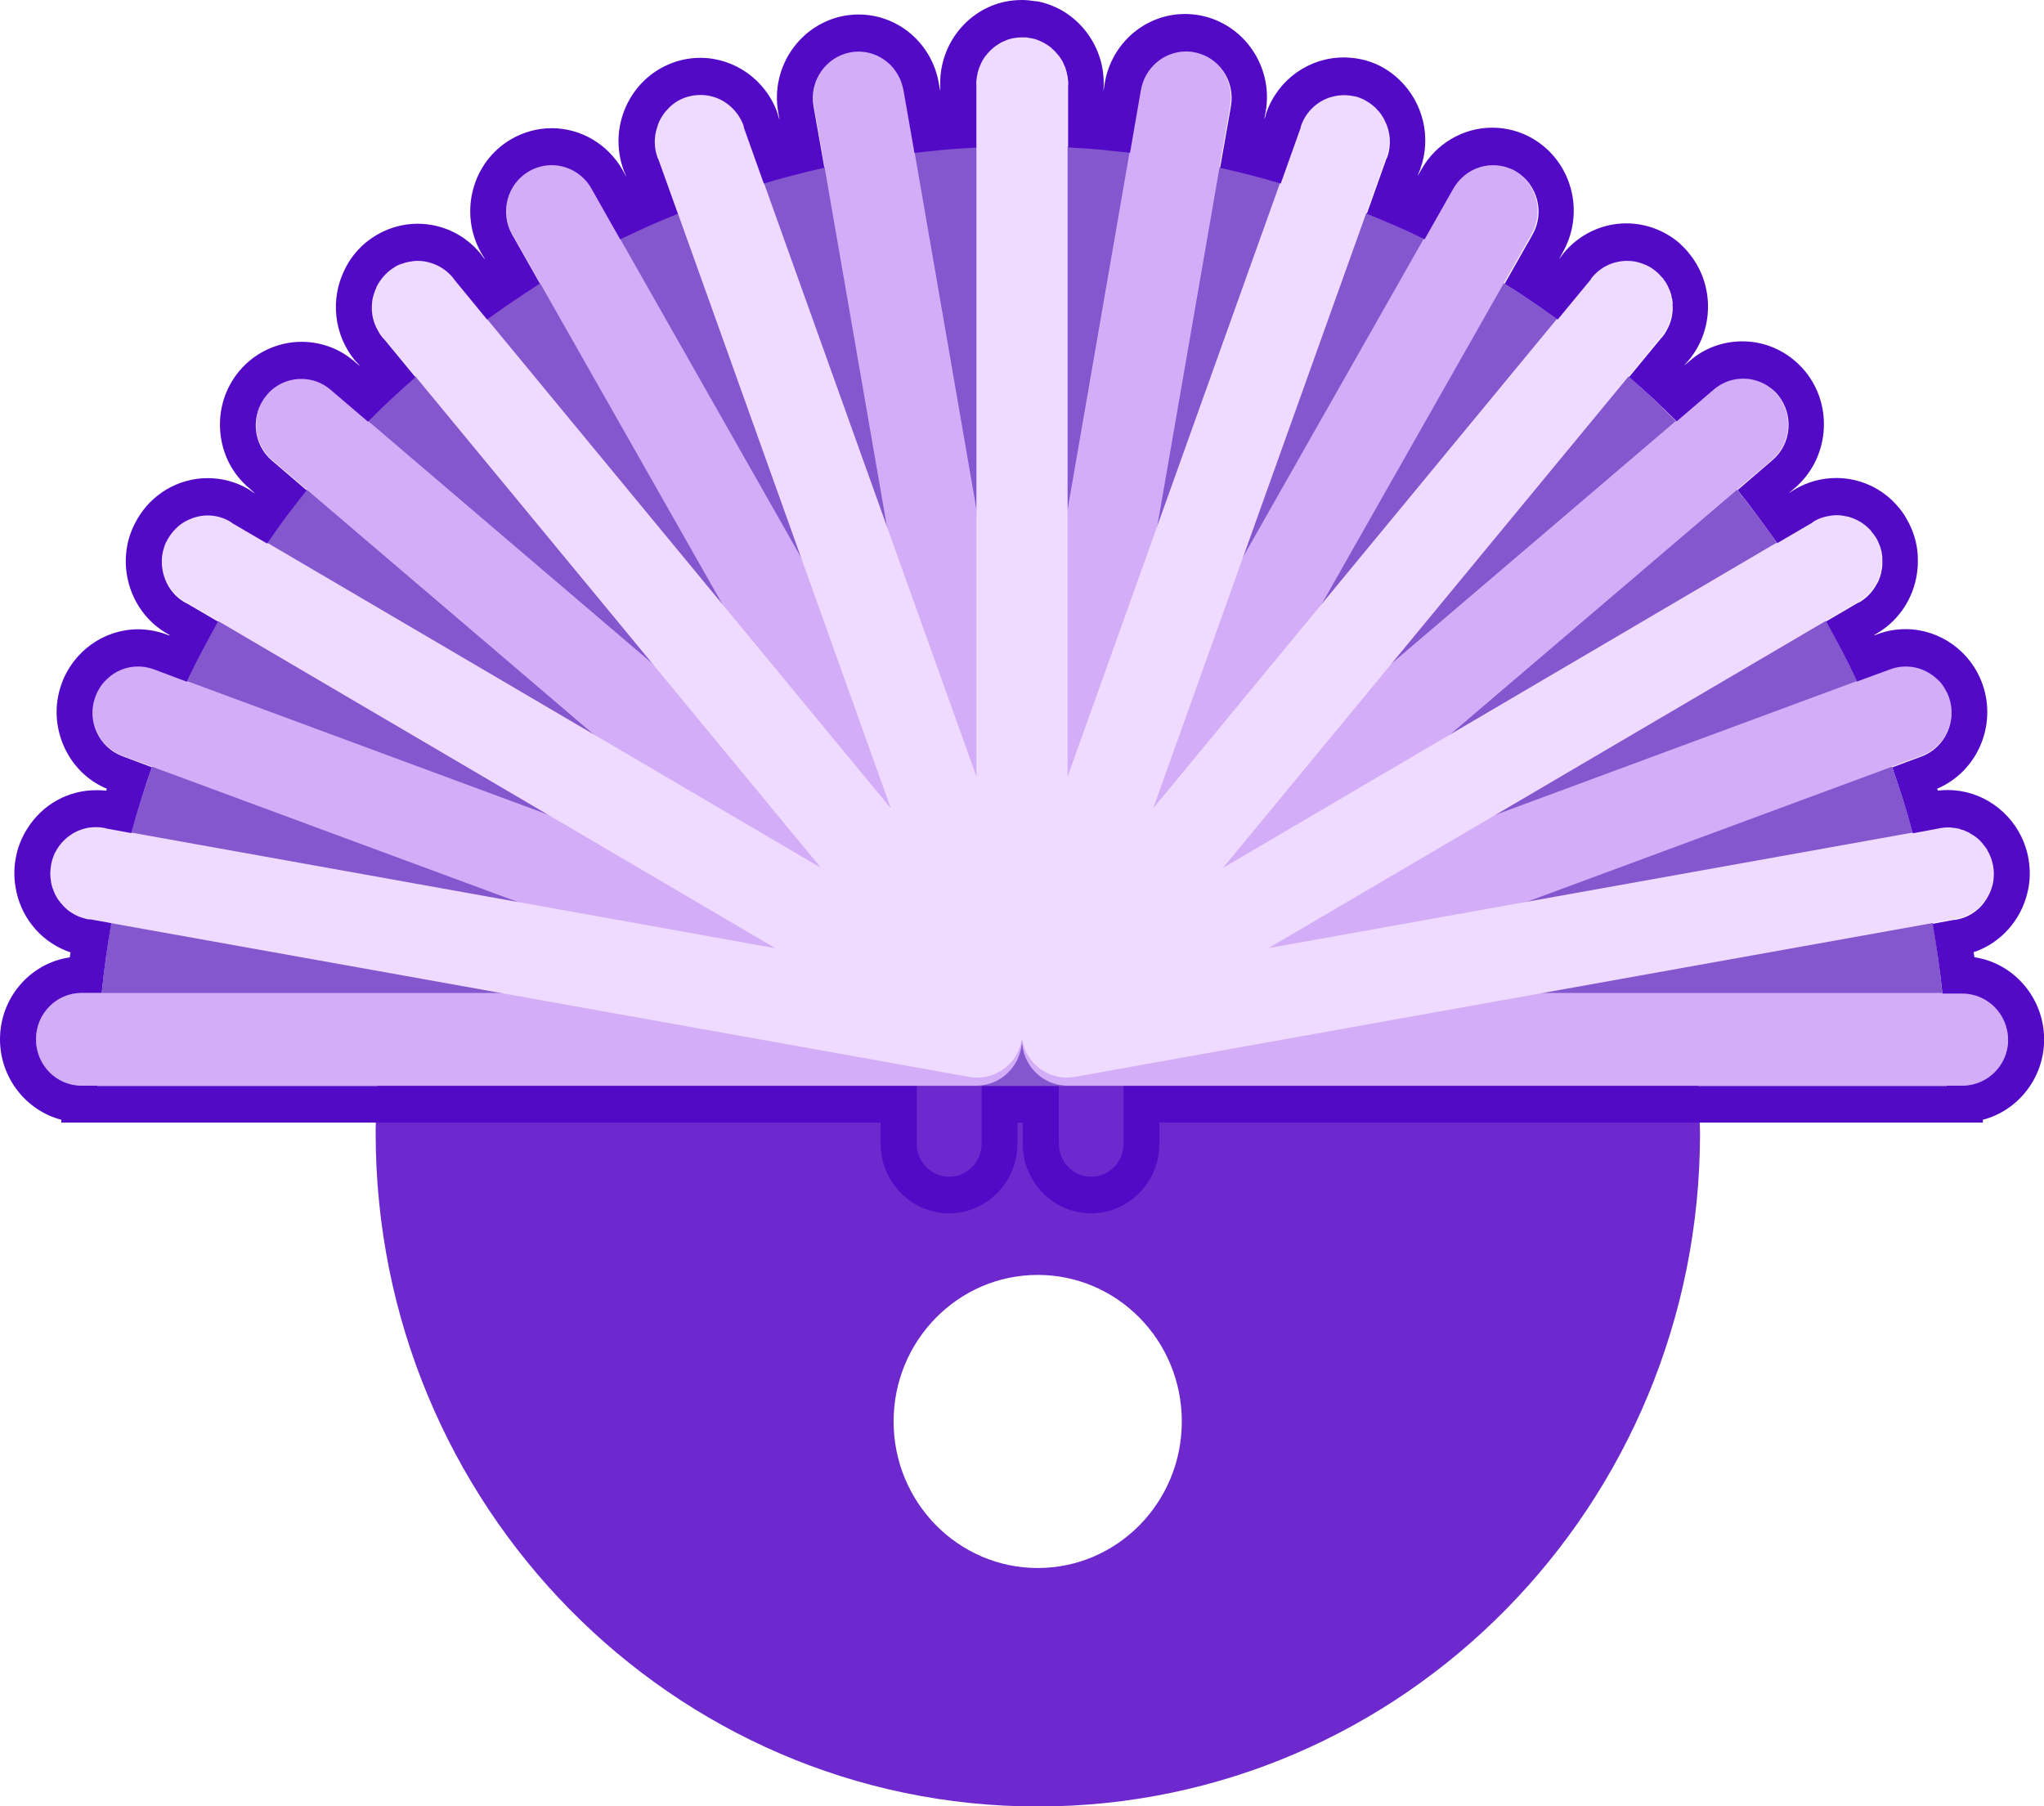 <svg width="43" height="38" viewBox="0 0 43 38" fill="none"
    xmlns="http://www.w3.org/2000/svg">
    <g clip-path="url(#clip0_99_1346)">
        <path d="M35.758 23.618C35.758 23.36 35.748 23.1 35.727 22.848C35.727 22.845 35.727 22.845 35.727 22.84C35.681 22.177 35.59 21.526 35.459 20.89C35.425 20.716 35.386 20.543 35.342 20.372C35.187 19.733 34.983 19.108 34.74 18.503C34.683 18.356 34.627 18.214 34.562 18.072C34.296 17.468 33.991 16.884 33.65 16.33C33.577 16.214 33.505 16.098 33.43 15.985C33.073 15.439 32.68 14.918 32.246 14.429C32.171 14.34 32.094 14.253 32.016 14.166C31.577 13.685 31.104 13.239 30.602 12.826C30.528 12.76 30.447 12.7 30.367 12.637C29.863 12.235 29.326 11.869 28.767 11.543C28.693 11.501 28.615 11.454 28.54 11.417C27.982 11.102 27.4 10.829 26.796 10.592C26.723 10.566 26.656 10.537 26.584 10.516C25.984 10.292 25.372 10.111 24.738 9.977C24.674 9.961 24.609 9.951 24.545 9.938C23.924 9.811 23.286 9.73 22.637 9.696C22.578 9.688 22.521 9.685 22.459 9.685C22.25 9.675 22.043 9.669 21.831 9.669C21.394 9.669 20.968 9.688 20.541 9.73C20.484 9.733 20.427 9.738 20.371 9.746C19.727 9.814 19.097 9.927 18.484 10.082C18.427 10.098 18.373 10.108 18.316 10.124C17.696 10.29 17.088 10.497 16.502 10.744C16.445 10.768 16.391 10.792 16.334 10.818C15.742 11.076 15.171 11.373 14.626 11.709C14.569 11.748 14.512 11.783 14.457 11.817C13.912 12.164 13.393 12.545 12.904 12.965C12.845 13.015 12.788 13.065 12.731 13.115C12.243 13.538 11.788 14.001 11.367 14.492C11.307 14.558 11.25 14.626 11.196 14.697C10.78 15.194 10.397 15.72 10.051 16.274C9.997 16.358 9.945 16.448 9.891 16.537C9.56 17.097 9.265 17.683 9.012 18.288C8.966 18.401 8.922 18.508 8.88 18.619C8.642 19.223 8.443 19.852 8.294 20.495C8.263 20.627 8.234 20.761 8.206 20.898C8.074 21.534 7.981 22.185 7.937 22.848C7.937 22.85 7.937 22.85 7.937 22.856C7.919 23.111 7.906 23.368 7.906 23.626C7.903 23.699 7.903 23.768 7.903 23.841C7.903 31.666 14.142 38.005 21.831 38.005C29.525 38.005 35.764 31.666 35.764 23.841C35.761 23.762 35.761 23.691 35.758 23.618ZM21.831 32.988C20.159 32.988 18.799 31.608 18.799 29.905C18.799 28.202 20.159 26.822 21.831 26.822C23.506 26.822 24.862 28.202 24.862 29.905C24.862 31.608 23.506 32.988 21.831 32.988Z" fill="#6D29CE"/>
        <path d="M2.047 22.848H40.953C40.953 11.922 32.243 3.064 21.5 3.064C10.757 3.064 2.047 11.922 2.047 22.848Z" fill="#8557CE"/>
        <path d="M22.278 20.737C22.371 21.268 22.023 21.773 21.5 21.865C20.981 21.959 20.482 21.605 20.392 21.074L17.122 2.221C17.029 1.693 17.378 1.185 17.9 1.091C18.422 0.999 18.919 1.351 19.012 1.882L22.278 20.737Z" fill="#D3ADF7"/>
        <path d="M21.852 20.535C22.116 21 21.961 21.597 21.501 21.868C21.043 22.136 20.456 21.978 20.193 21.51L10.778 4.928C10.514 4.463 10.669 3.867 11.129 3.598C11.587 3.328 12.173 3.488 12.44 3.956L21.852 20.535Z" fill="#D3ADF7"/>
        <path d="M21.381 20.493C21.787 20.84 21.839 21.455 21.5 21.868C21.162 22.28 20.557 22.333 20.151 21.989L5.73 9.683C5.324 9.336 5.272 8.721 5.611 8.308C5.95 7.896 6.557 7.843 6.96 8.188L21.381 20.493Z" fill="#D3ADF7"/>
        <path d="M20.929 20.617C21.425 20.801 21.684 21.36 21.5 21.865C21.32 22.37 20.769 22.63 20.273 22.446L2.58 15.901C2.084 15.717 1.825 15.158 2.006 14.653C2.187 14.148 2.737 13.886 3.234 14.069L20.929 20.617Z" fill="#D3ADF7"/>
        <path d="M20.541 20.89C21.071 20.89 21.5 21.326 21.5 21.865C21.5 22.401 21.071 22.84 20.541 22.84H1.714C1.184 22.84 0.755 22.404 0.755 21.865C0.755 21.326 1.184 20.89 1.714 20.89H20.541Z" fill="#D3ADF7"/>
        <path d="M22.456 22.84C21.926 22.84 21.497 22.404 21.5 21.865C21.5 21.326 21.929 20.89 22.459 20.89H41.286C41.816 20.89 42.245 21.326 42.245 21.865C42.245 22.404 41.816 22.84 41.286 22.84H22.456Z" fill="#D3ADF7"/>
        <path d="M22.728 22.448C22.229 22.632 21.679 22.372 21.5 21.865C21.32 21.36 21.575 20.8 22.074 20.616L39.765 14.069C40.261 13.885 40.814 14.146 40.995 14.653C41.176 15.157 40.92 15.717 40.421 15.901L22.728 22.448Z" fill="#D3ADF7"/>
        <path d="M22.849 21.986C22.443 22.33 21.838 22.277 21.5 21.865C21.159 21.452 21.213 20.837 21.619 20.493L36.04 8.187C36.446 7.84 37.05 7.895 37.392 8.308C37.733 8.721 37.678 9.336 37.273 9.68L22.849 21.986Z" fill="#D3ADF7"/>
        <path d="M22.808 21.51C22.542 21.976 21.958 22.136 21.498 21.865C21.04 21.597 20.883 21 21.146 20.533L30.559 3.953C30.822 3.485 31.409 3.328 31.869 3.596C32.327 3.864 32.484 4.46 32.221 4.928L22.808 21.51Z" fill="#D3ADF7"/>
        <path d="M22.611 21.077C22.518 21.608 22.022 21.96 21.5 21.868C20.981 21.773 20.632 21.268 20.722 20.74L23.992 1.882C24.082 1.351 24.581 0.996 25.103 1.091C25.625 1.186 25.971 1.69 25.881 2.221L22.611 21.077Z" fill="#D3ADF7"/>
        <path d="M41.927 18.204C41.834 17.673 41.338 17.318 40.816 17.412L26.687 19.946L39.113 12.65C39.57 12.379 39.728 11.783 39.462 11.317C39.198 10.852 38.611 10.692 38.154 10.96L25.728 18.259L34.952 7.081C35.29 6.668 35.239 6.053 34.833 5.706C34.427 5.359 33.822 5.414 33.481 5.827L24.26 17.005L29.168 3.293C29.349 2.789 29.093 2.229 28.594 2.042C28.098 1.858 27.545 2.118 27.366 2.626L22.459 16.34V1.745C22.459 1.206 22.03 0.77 21.5 0.77C20.97 0.77 20.541 1.206 20.541 1.745V16.337L15.633 2.626C15.452 2.121 14.902 1.861 14.405 2.042C13.909 2.226 13.651 2.786 13.832 3.291L18.74 17.005L9.516 5.827C9.177 5.414 8.572 5.362 8.164 5.706C7.758 6.05 7.707 6.665 8.045 7.078L17.269 18.256L4.846 10.963C4.388 10.692 3.801 10.852 3.535 11.32C3.269 11.785 3.427 12.382 3.887 12.653L16.313 19.949L2.181 17.412C1.659 17.32 1.163 17.673 1.07 18.204C0.977 18.735 1.326 19.239 1.848 19.334L20.391 22.656C20.913 22.75 21.409 22.396 21.5 21.865C21.59 22.393 22.089 22.748 22.608 22.656L41.149 19.331C41.671 19.239 42.02 18.732 41.927 18.204Z" fill="#EFDBFF"/>
        <path d="M41.535 20.138C41.532 20.104 41.527 20.07 41.519 20.033C42.083 19.844 42.519 19.365 42.656 18.761C42.711 18.532 42.713 18.301 42.674 18.067C42.656 17.954 42.62 17.838 42.579 17.728C42.32 17.066 41.679 16.621 40.979 16.621C40.907 16.621 40.834 16.624 40.767 16.632C40.764 16.621 40.759 16.606 40.752 16.593C41.594 16.235 42.018 15.263 41.703 14.385C41.457 13.699 40.808 13.236 40.087 13.236C39.886 13.236 39.689 13.27 39.501 13.341L39.434 13.367C39.434 13.365 39.431 13.36 39.431 13.357C39.454 13.347 39.477 13.331 39.498 13.318C39.986 13.028 40.304 12.508 40.343 11.922C40.346 11.883 40.346 11.841 40.346 11.799C40.346 11.741 40.346 11.672 40.335 11.586C40.31 11.354 40.232 11.133 40.118 10.931C40.062 10.826 39.994 10.731 39.914 10.642C39.591 10.269 39.123 10.056 38.63 10.056C38.327 10.056 38.028 10.137 37.767 10.29C37.741 10.306 37.712 10.321 37.686 10.34L37.63 10.374L37.759 10.266C38.482 9.646 38.578 8.542 37.971 7.806C37.64 7.409 37.164 7.181 36.655 7.181C36.249 7.181 35.859 7.322 35.552 7.588L35.43 7.693L35.479 7.633C35.495 7.617 35.513 7.598 35.528 7.577C36.056 6.941 36.066 6.008 35.559 5.362C35.492 5.27 35.407 5.186 35.322 5.107C35.011 4.844 34.616 4.699 34.215 4.699C33.704 4.699 33.223 4.928 32.892 5.328C32.874 5.351 32.853 5.378 32.835 5.404L32.797 5.454L32.877 5.307C33.35 4.471 33.071 3.404 32.251 2.92C31.99 2.765 31.691 2.686 31.391 2.686C30.781 2.686 30.207 3.023 29.905 3.561L29.822 3.703L29.848 3.63C29.863 3.603 29.874 3.574 29.881 3.548C30.116 2.896 29.941 2.16 29.442 1.682C29.271 1.517 29.075 1.39 28.85 1.309C28.682 1.248 28.512 1.217 28.32 1.209H28.264C27.54 1.209 26.891 1.672 26.646 2.358C26.635 2.389 26.628 2.418 26.62 2.45L26.596 2.507L26.628 2.344C26.79 1.396 26.165 0.491 25.232 0.321C25.134 0.305 25.035 0.294 24.932 0.294C24.097 0.294 23.387 0.904 23.242 1.74L23.216 1.911V1.853C23.219 1.819 23.219 1.785 23.219 1.748C23.219 0.92 22.64 0.197 21.844 0.032L21.792 0.026L21.769 0.024C21.671 0.008 21.583 0 21.5 0C21.384 0 21.265 0.011 21.151 0.034C20.355 0.2 19.779 0.92 19.779 1.75C19.779 1.785 19.779 1.811 19.781 1.842V1.916L19.75 1.75C19.606 0.915 18.898 0.305 18.06 0.305C17.962 0.305 17.864 0.315 17.765 0.331C16.832 0.502 16.207 1.406 16.37 2.355L16.401 2.521L16.378 2.46C16.37 2.426 16.362 2.4 16.352 2.368C16.106 1.679 15.452 1.217 14.734 1.217C14.532 1.217 14.336 1.251 14.147 1.322C13.253 1.653 12.79 2.66 13.116 3.569C13.126 3.601 13.139 3.63 13.155 3.659L13.178 3.719L13.095 3.572C12.788 3.033 12.219 2.697 11.609 2.697C11.307 2.697 11.01 2.778 10.749 2.931C9.929 3.412 9.65 4.481 10.121 5.317L10.209 5.464L10.162 5.409C10.146 5.385 10.128 5.359 10.108 5.335C9.777 4.933 9.296 4.707 8.785 4.707C8.5 4.707 8.216 4.781 7.965 4.92C7.862 4.978 7.764 5.044 7.678 5.117C7.5 5.272 7.355 5.454 7.255 5.664C6.939 6.29 7.025 7.044 7.466 7.583C7.49 7.609 7.513 7.633 7.531 7.651L7.578 7.706L7.448 7.598C7.141 7.333 6.748 7.191 6.345 7.191C5.838 7.191 5.355 7.42 5.029 7.811C4.735 8.169 4.593 8.621 4.634 9.086C4.673 9.549 4.887 9.972 5.241 10.269L5.365 10.382L5.311 10.35C5.285 10.327 5.257 10.311 5.228 10.292C4.967 10.137 4.67 10.059 4.368 10.059C3.753 10.059 3.184 10.395 2.879 10.936C2.822 11.036 2.773 11.144 2.734 11.257C2.476 12.043 2.802 12.915 3.507 13.325C3.53 13.336 3.548 13.349 3.567 13.36C3.567 13.362 3.564 13.367 3.564 13.37L3.492 13.344C3.306 13.276 3.104 13.239 2.905 13.239C2.189 13.239 1.54 13.701 1.295 14.387C1.137 14.824 1.16 15.297 1.354 15.723C1.535 16.119 1.85 16.427 2.246 16.593C2.243 16.608 2.238 16.624 2.236 16.634C2.168 16.627 2.096 16.624 2.024 16.624C1.437 16.624 0.897 16.921 0.579 17.426C0.455 17.617 0.367 17.838 0.328 18.07C0.287 18.301 0.295 18.535 0.346 18.764C0.478 19.368 0.915 19.846 1.483 20.036C1.476 20.07 1.473 20.104 1.468 20.141C0.636 20.262 0 20.99 0 21.865C0 22.677 0.55 23.363 1.29 23.558V23.618H18.525V24.062C18.525 24.866 19.174 25.526 19.965 25.526C20.761 25.526 21.404 24.866 21.404 24.062V23.618H21.515V24.062C21.515 24.866 22.159 25.526 22.953 25.526C23.748 25.526 24.392 24.866 24.392 24.062V23.618H41.713V23.558C42.452 23.366 43.003 22.68 43.003 21.865C43 20.99 42.364 20.262 41.535 20.138ZM41.284 22.84H40.953C40.953 22.843 40.953 22.843 40.953 22.848H23.635V24.062C23.635 24.443 23.332 24.756 22.953 24.756C22.578 24.756 22.275 24.443 22.275 24.062V22.848H20.65V24.062C20.65 24.443 20.347 24.756 19.967 24.756C19.593 24.756 19.285 24.443 19.285 24.062V22.848H2.047C2.047 22.845 2.047 22.84 2.047 22.84H1.716C1.713 22.84 1.713 22.84 1.713 22.84C1.186 22.84 0.757 22.404 0.757 21.865C0.757 21.326 1.186 20.89 1.716 20.89H2.14C2.166 20.64 2.194 20.393 2.228 20.149C2.261 19.907 2.3 19.66 2.342 19.421H2.339L2.285 19.41L1.905 19.342H1.884C1.876 19.342 1.866 19.342 1.853 19.339C1.83 19.336 1.807 19.331 1.788 19.323C1.721 19.308 1.659 19.284 1.6 19.255C1.582 19.247 1.561 19.236 1.543 19.223C1.486 19.192 1.432 19.155 1.383 19.108C1.365 19.092 1.349 19.076 1.334 19.06C1.326 19.058 1.323 19.05 1.323 19.045C1.297 19.021 1.277 18.997 1.259 18.971C1.233 18.937 1.204 18.903 1.186 18.863C1.16 18.821 1.14 18.774 1.122 18.724C1.111 18.698 1.098 18.666 1.091 18.632C1.088 18.622 1.083 18.606 1.08 18.59C1.078 18.574 1.073 18.564 1.073 18.548C1.07 18.522 1.065 18.49 1.062 18.464C1.054 18.38 1.06 18.29 1.073 18.206C1.083 18.133 1.106 18.064 1.132 17.999C1.14 17.975 1.15 17.951 1.163 17.93C1.179 17.899 1.197 17.872 1.212 17.846C1.259 17.773 1.315 17.707 1.375 17.654C1.401 17.628 1.429 17.604 1.458 17.586C1.496 17.56 1.533 17.531 1.574 17.512C1.605 17.497 1.631 17.481 1.664 17.47C1.706 17.452 1.752 17.439 1.796 17.428C1.827 17.42 1.856 17.413 1.887 17.41C1.928 17.407 1.969 17.402 2.016 17.402C2.073 17.402 2.127 17.405 2.186 17.418C2.194 17.418 2.202 17.42 2.21 17.42C2.212 17.423 2.217 17.428 2.225 17.428L2.76 17.526H2.763V17.523C2.827 17.289 2.895 17.058 2.967 16.826C3.039 16.595 3.114 16.366 3.194 16.14H3.192L2.577 15.909C2.08 15.725 1.822 15.165 2.006 14.661C2.024 14.611 2.044 14.563 2.07 14.521C2.119 14.429 2.181 14.348 2.251 14.287C2.424 14.117 2.659 14.022 2.902 14.022C3.013 14.022 3.122 14.04 3.233 14.08L3.934 14.343V14.34C3.944 14.322 3.952 14.306 3.959 14.285C4.156 13.872 4.368 13.473 4.587 13.078L4.585 13.076L3.934 12.695C3.918 12.687 3.9 12.679 3.884 12.671C3.691 12.558 3.551 12.385 3.476 12.19C3.409 12.019 3.386 11.833 3.419 11.646C3.427 11.604 3.437 11.562 3.45 11.523C3.45 11.52 3.453 11.515 3.453 11.512C3.471 11.451 3.499 11.394 3.533 11.336C3.579 11.26 3.629 11.189 3.693 11.128C3.781 11.036 3.887 10.965 4.003 10.921C4.042 10.902 4.078 10.889 4.12 10.879C4.2 10.855 4.282 10.844 4.365 10.844C4.533 10.844 4.696 10.886 4.846 10.976C4.864 10.986 4.877 10.999 4.892 11.01L5.616 11.433L5.619 11.436C5.75 11.244 5.887 11.057 6.024 10.868C6.164 10.684 6.309 10.497 6.453 10.316L5.722 9.691C5.316 9.346 5.265 8.731 5.606 8.319C5.794 8.087 6.068 7.972 6.34 7.972C6.557 7.972 6.776 8.045 6.955 8.2L7.74 8.871H7.743C8.061 8.547 8.399 8.234 8.741 7.935L8.733 7.927L8.082 7.136C8.071 7.125 8.058 7.112 8.048 7.102C8.009 7.054 7.976 7.004 7.95 6.954C7.95 6.954 7.947 6.954 7.95 6.952C7.844 6.771 7.805 6.563 7.828 6.363C7.828 6.36 7.828 6.36 7.828 6.355C7.836 6.29 7.852 6.221 7.875 6.158C7.883 6.124 7.898 6.092 7.914 6.061C7.916 6.045 7.921 6.035 7.929 6.021C7.937 6.011 7.939 5.998 7.947 5.987C8.004 5.887 8.076 5.798 8.167 5.717C8.213 5.677 8.265 5.643 8.314 5.611C8.317 5.609 8.322 5.609 8.325 5.604C8.358 5.585 8.397 5.569 8.436 5.554C8.451 5.551 8.461 5.543 8.477 5.543C8.516 5.527 8.549 5.517 8.588 5.512C8.606 5.504 8.622 5.504 8.637 5.504C8.684 5.493 8.728 5.488 8.774 5.488H8.785C8.888 5.488 8.986 5.504 9.084 5.538C9.252 5.593 9.402 5.693 9.524 5.837C9.534 5.848 9.542 5.864 9.555 5.88L10.245 6.721L10.247 6.723C10.607 6.46 10.979 6.211 11.354 5.971C11.356 5.971 11.356 5.969 11.361 5.969L10.777 4.939C10.511 4.473 10.666 3.874 11.126 3.606C11.278 3.517 11.444 3.475 11.604 3.475C11.938 3.475 12.261 3.651 12.439 3.963L13.046 5.036C13.054 5.033 13.062 5.028 13.069 5.025C13.263 4.933 13.457 4.841 13.649 4.755C13.85 4.665 14.054 4.579 14.264 4.497L14.261 4.494L13.855 3.362C13.848 3.346 13.84 3.33 13.832 3.312C13.757 3.099 13.757 2.881 13.824 2.681C13.848 2.589 13.891 2.5 13.948 2.418C13.974 2.376 14.005 2.337 14.039 2.305C14.137 2.192 14.264 2.108 14.406 2.055C14.517 2.016 14.625 1.998 14.736 1.998C14.933 1.998 15.124 2.058 15.282 2.171C15.442 2.284 15.569 2.444 15.641 2.641C15.644 2.657 15.649 2.673 15.651 2.689V2.691L16.067 3.858H16.07V3.861C16.486 3.737 16.907 3.627 17.339 3.53H17.342V3.527L17.114 2.231C17.024 1.703 17.373 1.196 17.892 1.101C17.949 1.091 18.006 1.085 18.06 1.085C18.288 1.085 18.507 1.17 18.675 1.314C18.717 1.348 18.755 1.388 18.791 1.43C18.825 1.472 18.856 1.519 18.887 1.569C18.913 1.619 18.941 1.669 18.959 1.724C18.978 1.779 18.993 1.837 19.006 1.895L19.236 3.209V3.217C19.453 3.193 19.668 3.17 19.885 3.149C20.053 3.133 20.218 3.122 20.389 3.115C20.427 3.112 20.461 3.107 20.5 3.107C20.515 3.104 20.526 3.104 20.541 3.104V1.816C20.541 1.8 20.539 1.785 20.539 1.766C20.539 1.732 20.539 1.698 20.546 1.661C20.546 1.63 20.554 1.595 20.562 1.564C20.564 1.532 20.572 1.503 20.585 1.472C20.593 1.44 20.603 1.411 20.619 1.382C20.629 1.348 20.65 1.309 20.668 1.275C20.694 1.227 20.725 1.183 20.763 1.141C20.774 1.125 20.782 1.114 20.794 1.107C20.812 1.08 20.836 1.057 20.859 1.041C20.906 0.993 20.955 0.959 21.006 0.928C21.053 0.896 21.102 0.873 21.151 0.854C21.2 0.831 21.257 0.815 21.311 0.804C21.371 0.794 21.435 0.786 21.505 0.786C21.539 0.786 21.572 0.788 21.603 0.788C21.629 0.796 21.658 0.799 21.683 0.804H21.699C21.753 0.815 21.81 0.831 21.859 0.854C21.908 0.873 21.957 0.896 22.004 0.928C22.058 0.959 22.107 0.993 22.151 1.041C22.174 1.057 22.198 1.08 22.216 1.107C22.226 1.114 22.234 1.125 22.247 1.141C22.286 1.183 22.314 1.23 22.343 1.275C22.361 1.309 22.381 1.348 22.392 1.382C22.407 1.409 22.418 1.44 22.425 1.472C22.436 1.503 22.443 1.532 22.448 1.564C22.456 1.595 22.464 1.63 22.464 1.661C22.472 1.695 22.472 1.729 22.472 1.766C22.472 1.79 22.469 1.808 22.469 1.827V3.101C22.485 3.101 22.495 3.101 22.511 3.104C22.549 3.104 22.583 3.107 22.622 3.112C22.792 3.12 22.96 3.13 23.126 3.146L23.774 3.214V3.207L24.002 1.892C24.012 1.835 24.028 1.777 24.048 1.722C24.066 1.666 24.095 1.616 24.121 1.566C24.177 1.469 24.25 1.385 24.333 1.312C24.5 1.17 24.72 1.083 24.948 1.083C25.005 1.083 25.061 1.085 25.116 1.099C25.638 1.191 25.987 1.701 25.896 2.229L25.669 3.525V3.532C26.1 3.624 26.524 3.737 26.943 3.861V3.858H26.945L27.361 2.691C27.364 2.676 27.364 2.66 27.372 2.641C27.478 2.344 27.713 2.132 27.989 2.045C28 2.045 28.013 2.042 28.023 2.037C28.106 2.013 28.186 2.003 28.271 2.003C28.284 2.003 28.297 2 28.31 2.003C28.359 2.005 28.408 2.011 28.457 2.019C28.506 2.026 28.555 2.037 28.605 2.058C28.654 2.076 28.7 2.097 28.742 2.124C28.783 2.147 28.824 2.174 28.863 2.205L28.866 2.208C28.889 2.224 28.912 2.247 28.933 2.266C28.948 2.276 28.959 2.292 28.972 2.308C29.005 2.342 29.036 2.376 29.062 2.415C29.062 2.418 29.062 2.418 29.062 2.418C29.093 2.46 29.116 2.502 29.134 2.544C29.251 2.775 29.274 3.054 29.181 3.312C29.178 3.32 29.173 3.322 29.171 3.33C29.168 3.338 29.163 3.341 29.163 3.348L28.755 4.494L28.752 4.497C28.961 4.579 29.166 4.668 29.367 4.755C29.561 4.839 29.755 4.931 29.946 5.025C29.954 5.028 29.962 5.033 29.969 5.036L30.577 3.963C30.623 3.887 30.675 3.816 30.737 3.756C30.918 3.574 31.161 3.475 31.409 3.475C31.53 3.475 31.654 3.498 31.773 3.548C31.814 3.564 31.853 3.582 31.89 3.606C32.344 3.877 32.505 4.473 32.238 4.939L31.654 5.969V5.971C32.034 6.205 32.404 6.46 32.768 6.723L32.771 6.721L33.461 5.885C33.471 5.869 33.479 5.853 33.492 5.837C33.681 5.606 33.954 5.488 34.231 5.488C34.342 5.488 34.451 5.506 34.557 5.548C34.66 5.583 34.758 5.64 34.849 5.719C34.887 5.751 34.921 5.785 34.952 5.824C34.962 5.832 34.975 5.848 34.986 5.858C34.988 5.866 34.993 5.869 34.996 5.877C35.022 5.908 35.042 5.937 35.061 5.974C35.076 6 35.092 6.029 35.102 6.058V6.061C35.12 6.092 35.133 6.121 35.141 6.153C35.156 6.187 35.164 6.221 35.166 6.258C35.177 6.282 35.182 6.308 35.182 6.332C35.185 6.355 35.19 6.379 35.185 6.4C35.2 6.589 35.161 6.778 35.063 6.947C35.066 6.949 35.063 6.949 35.063 6.949C35.037 6.999 35.004 7.049 34.965 7.096C34.957 7.104 34.947 7.112 34.939 7.123L34.28 7.922L34.272 7.93C34.614 8.229 34.95 8.542 35.27 8.865H35.273L36.053 8.195C36.234 8.04 36.451 7.966 36.671 7.966C36.774 7.966 36.875 7.982 36.973 8.016C37.071 8.048 37.162 8.098 37.25 8.164C37.306 8.206 37.361 8.255 37.405 8.313C37.743 8.726 37.689 9.344 37.283 9.685L36.554 10.311C36.846 10.674 37.118 11.047 37.389 11.428L37.392 11.425L38.115 11.002C38.118 10.999 38.123 10.994 38.126 10.994C38.136 10.984 38.144 10.976 38.157 10.97C38.237 10.923 38.317 10.889 38.4 10.871C38.48 10.852 38.56 10.839 38.638 10.839H38.648C38.681 10.839 38.72 10.842 38.754 10.847C38.78 10.85 38.811 10.855 38.837 10.863C38.862 10.865 38.891 10.873 38.917 10.881C39.064 10.928 39.201 11.005 39.315 11.12C39.33 11.131 39.346 11.152 39.361 11.168C39.364 11.175 39.371 11.178 39.371 11.186C39.41 11.228 39.444 11.278 39.475 11.328C39.508 11.386 39.532 11.446 39.555 11.509C39.563 11.536 39.573 11.567 39.581 11.599C39.583 11.63 39.591 11.664 39.596 11.696C39.599 11.738 39.599 11.78 39.599 11.822V11.877C39.599 11.88 39.599 11.88 39.599 11.885C39.599 11.89 39.599 11.888 39.599 11.893C39.596 11.927 39.591 11.967 39.583 12.001C39.581 12.027 39.573 12.059 39.565 12.085C39.557 12.117 39.547 12.151 39.532 12.182C39.521 12.222 39.501 12.258 39.477 12.295C39.397 12.445 39.276 12.576 39.121 12.668C39.105 12.676 39.095 12.679 39.082 12.684L38.418 13.073L38.415 13.076C38.645 13.488 38.867 13.909 39.066 14.34H39.069V14.337L39.769 14.08C39.875 14.04 39.986 14.022 40.095 14.022C40.341 14.022 40.573 14.119 40.752 14.287C40.824 14.348 40.883 14.429 40.932 14.521C40.958 14.563 40.979 14.611 40.997 14.661C41.178 15.165 40.922 15.728 40.426 15.914L39.811 16.143H39.808C39.888 16.372 39.963 16.598 40.036 16.829C40.108 17.06 40.175 17.294 40.24 17.531H40.242L40.764 17.433C40.78 17.431 40.795 17.426 40.814 17.423C40.87 17.413 40.927 17.407 40.984 17.407C41.015 17.407 41.044 17.407 41.075 17.415C41.106 17.415 41.131 17.418 41.157 17.426C41.196 17.428 41.237 17.441 41.271 17.457C41.302 17.46 41.33 17.473 41.359 17.489C41.39 17.499 41.423 17.515 41.449 17.536C41.563 17.594 41.659 17.678 41.736 17.783C41.762 17.817 41.791 17.851 41.811 17.891C41.811 17.893 41.811 17.893 41.811 17.893C41.837 17.936 41.858 17.983 41.876 18.027C41.899 18.085 41.917 18.151 41.93 18.217C41.946 18.309 41.948 18.406 41.938 18.498C41.935 18.532 41.928 18.572 41.92 18.606C41.896 18.698 41.865 18.787 41.816 18.869C41.77 18.953 41.71 19.032 41.643 19.1C41.612 19.126 41.579 19.155 41.545 19.181C41.434 19.263 41.302 19.323 41.155 19.347C41.152 19.35 41.152 19.35 41.147 19.35C41.139 19.352 41.129 19.352 41.116 19.352H41.106L40.666 19.434H40.658C40.741 19.92 40.814 20.409 40.863 20.903H41.286C41.553 20.903 41.791 21.016 41.964 21.189C42.137 21.366 42.245 21.61 42.245 21.881C42.243 22.404 41.814 22.84 41.284 22.84Z" fill="#530AC6"/>
    </g>
    <defs>
        <clipPath id="clip0_99_1346">
            <rect width="43" height="38" fill="white"/>
        </clipPath>
    </defs>
</svg>

